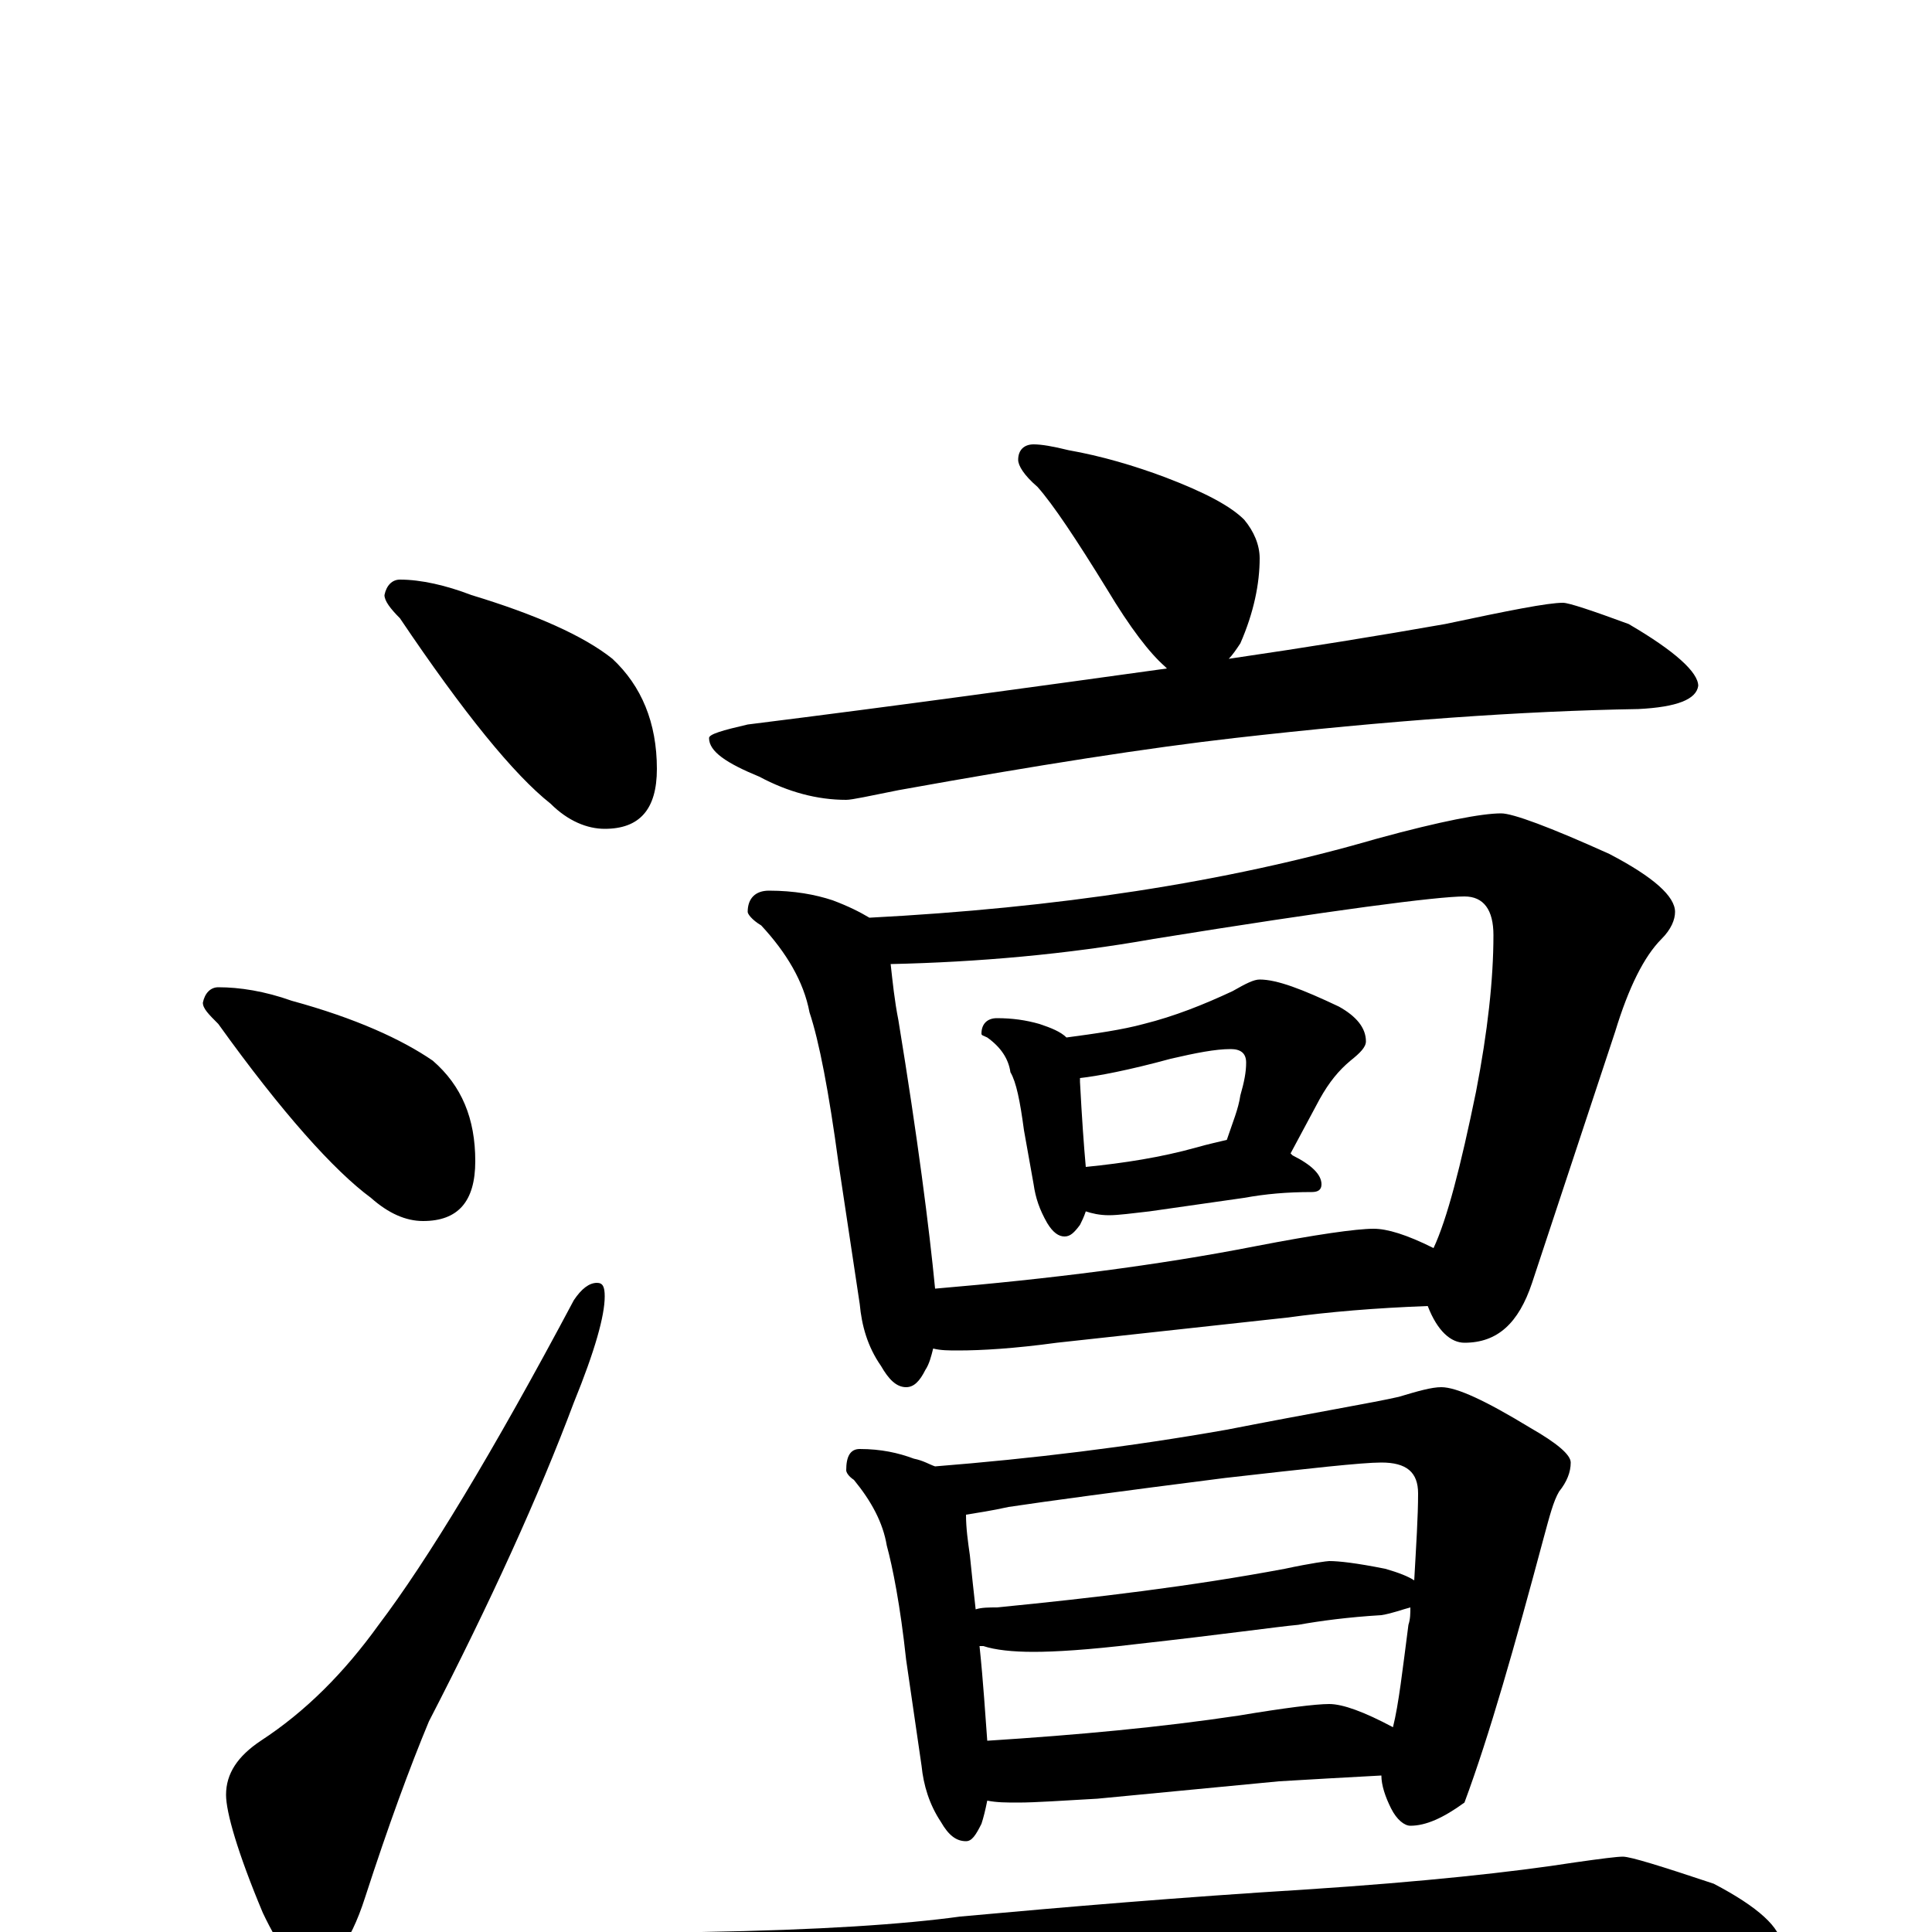 <?xml version="1.0" encoding="utf-8" ?>
<!DOCTYPE svg PUBLIC "-//W3C//DTD SVG 1.1//EN" "http://www.w3.org/Graphics/SVG/1.1/DTD/svg11.dtd">
<svg version="1.1" id="Layer_1" xmlns="http://www.w3.org/2000/svg" xmlns:xlink="http://www.w3.org/1999/xlink" x="0px" y="145px" width="1000px" height="1000px" viewBox="0 0 1000 1000" enable-background="new 0 0 1000 1000" xml:space="preserve">
<g id="Layer_1">
<path id="glyph" transform="matrix(1 0 0 -1 0 1000)" d="M207,700C218,700 231,697 244,692C277,682 302,671 317,659C332,645 340,626 340,602C340,581 331,571 313,571C304,571 294,575 285,584C266,599 240,631 207,680C202,685 199,689 199,692C200,697 203,700 207,700M113,489C124,489 137,487 151,482C184,473 208,462 224,451C239,438 246,421 246,399C246,378 237,368 219,368C210,368 201,372 192,380C173,394 146,424 113,470C108,475 105,478 105,481C106,486 109,489 113,489M309,336C312,336 313,334 313,329C313,319 308,301 297,274C279,226 254,171 222,109C212,85 201,55 189,18C181,-7 171,-19 160,-19C153,-19 145,-9 136,10C123,41 117,62 117,71C117,82 123,91 135,99C158,114 178,134 196,159C221,192 255,248 297,327C301,333 305,336 309,336M535,770C539,770 545,769 553,767C570,764 587,759 603,753C624,745 637,738 644,731C649,725 652,718 652,711C652,698 649,683 642,667C640,664 638,661 636,659C677,665 714,671 748,677C781,684 801,688 809,688C812,688 824,684 843,677C867,663 879,652 879,645C878,638 868,634 848,633C788,632 718,627 639,618C595,613 537,604 465,591C450,588 441,586 438,586C423,586 408,590 393,598C376,605 367,611 367,618C367,620 374,622 387,625C467,635 539,645 604,654l-1,1C595,662 585,675 573,695C557,721 545,739 537,748C530,754 527,759 527,762C527,767 530,770 535,770M398,539C411,539 422,537 431,534C439,531 445,528 450,525C546,530 634,543 713,566C746,575 767,579 777,579C783,579 802,572 833,558C856,546 867,536 867,528C867,524 865,519 860,514C851,505 843,489 836,466l-43,-130C786,315 775,305 758,305C751,305 744,311 739,324C712,323 688,321 666,318l-119,-13C525,302 508,301 496,301C491,301 487,301 483,302C482,298 481,294 479,291C476,285 473,282 469,282C464,282 460,286 456,293C449,303 446,314 445,325l-11,73C429,435 424,461 419,476C416,492 407,507 394,521C389,524 387,527 387,528C387,535 391,539 398,539M484,333C543,338 599,345 650,355C681,361 702,364 711,364C718,364 728,361 742,354C749,369 756,396 764,435C770,466 773,493 773,516C773,529 768,536 758,536C744,536 690,529 597,514C552,506 506,502 461,501C462,492 463,482 465,472C475,411 481,364 484,333M516,473C524,473 531,472 538,470C544,468 549,466 552,463C567,465 581,467 592,470C608,474 623,480 638,487C645,491 649,493 652,493C661,493 674,488 693,479C702,474 707,468 707,461C707,458 704,455 699,451C693,446 688,440 683,431l-15,-28l1,-1C679,397 684,392 684,387C684,384 682,383 679,383C666,383 655,382 644,380l-49,-7C586,372 579,371 574,371C569,371 565,372 562,373C561,370 560,368 559,366C556,362 554,360 551,360C548,360 545,362 542,367C538,374 536,380 535,387l-5,28C528,430 526,440 523,445C522,452 518,458 511,463C509,464 508,464 508,465C508,470 511,473 516,473M562,396C582,398 601,401 619,406C626,408 631,409 635,410C638,419 641,426 642,433C644,440 645,445 645,450C645,455 642,457 637,457C629,457 619,455 606,452C584,446 568,443 559,442C559,441 559,441 559,440C560,421 561,407 562,396M445,250C456,250 465,248 473,245C478,244 481,242 484,241C534,245 584,251 635,260C681,269 711,274 724,277C734,280 741,282 746,282C754,282 769,275 792,261C806,253 813,247 813,243C813,238 811,233 807,228C804,223 802,215 799,204C784,148 771,102 758,67C747,59 738,55 730,55C727,55 723,58 720,64C717,70 715,76 715,81C696,80 679,79 662,78l-94,-9C550,68 536,67 527,67C521,67 516,67 511,68C510,63 509,59 508,56C505,50 503,47 500,47C495,47 491,50 487,57C481,66 478,76 477,86l-8,55C466,169 462,189 459,200C457,212 451,223 442,234C439,236 438,238 438,239C438,246 440,250 445,250M511,99C558,102 601,106 641,112C665,116 681,118 688,118C695,118 706,114 721,106C724,118 726,136 729,159C730,162 730,165 730,168C726,167 721,165 715,164C698,163 683,161 672,159C661,158 633,154 588,149C563,146 546,145 535,145C524,145 515,146 509,148C508,148 508,148 507,148C509,129 510,112 511,99M505,167C508,168 512,168 516,168C567,173 617,179 665,188C679,191 687,192 688,192C693,192 702,191 717,188C724,186 729,184 732,182C733,200 734,215 734,227C734,238 728,243 715,243C705,243 678,240 634,235C579,228 542,223 522,220C513,218 506,217 500,216C500,209 501,202 502,195C503,185 504,176 505,167M840,39C844,39 860,34 887,25C910,13 922,2 922,-7C922,-18 906,-23 875,-23C841,-20 804,-19 763,-19C723,-19 669,-21 602,-25C555,-27 505,-33 450,-42C435,-45 426,-46 422,-46C411,-46 396,-42 376,-34C355,-25 344,-17 344,-11C344,-4 350,-1 363,0C424,1 468,4 497,8C552,13 611,18 676,22C737,26 783,31 815,36C829,38 837,39 840,39z"/>
</g>
</svg>
